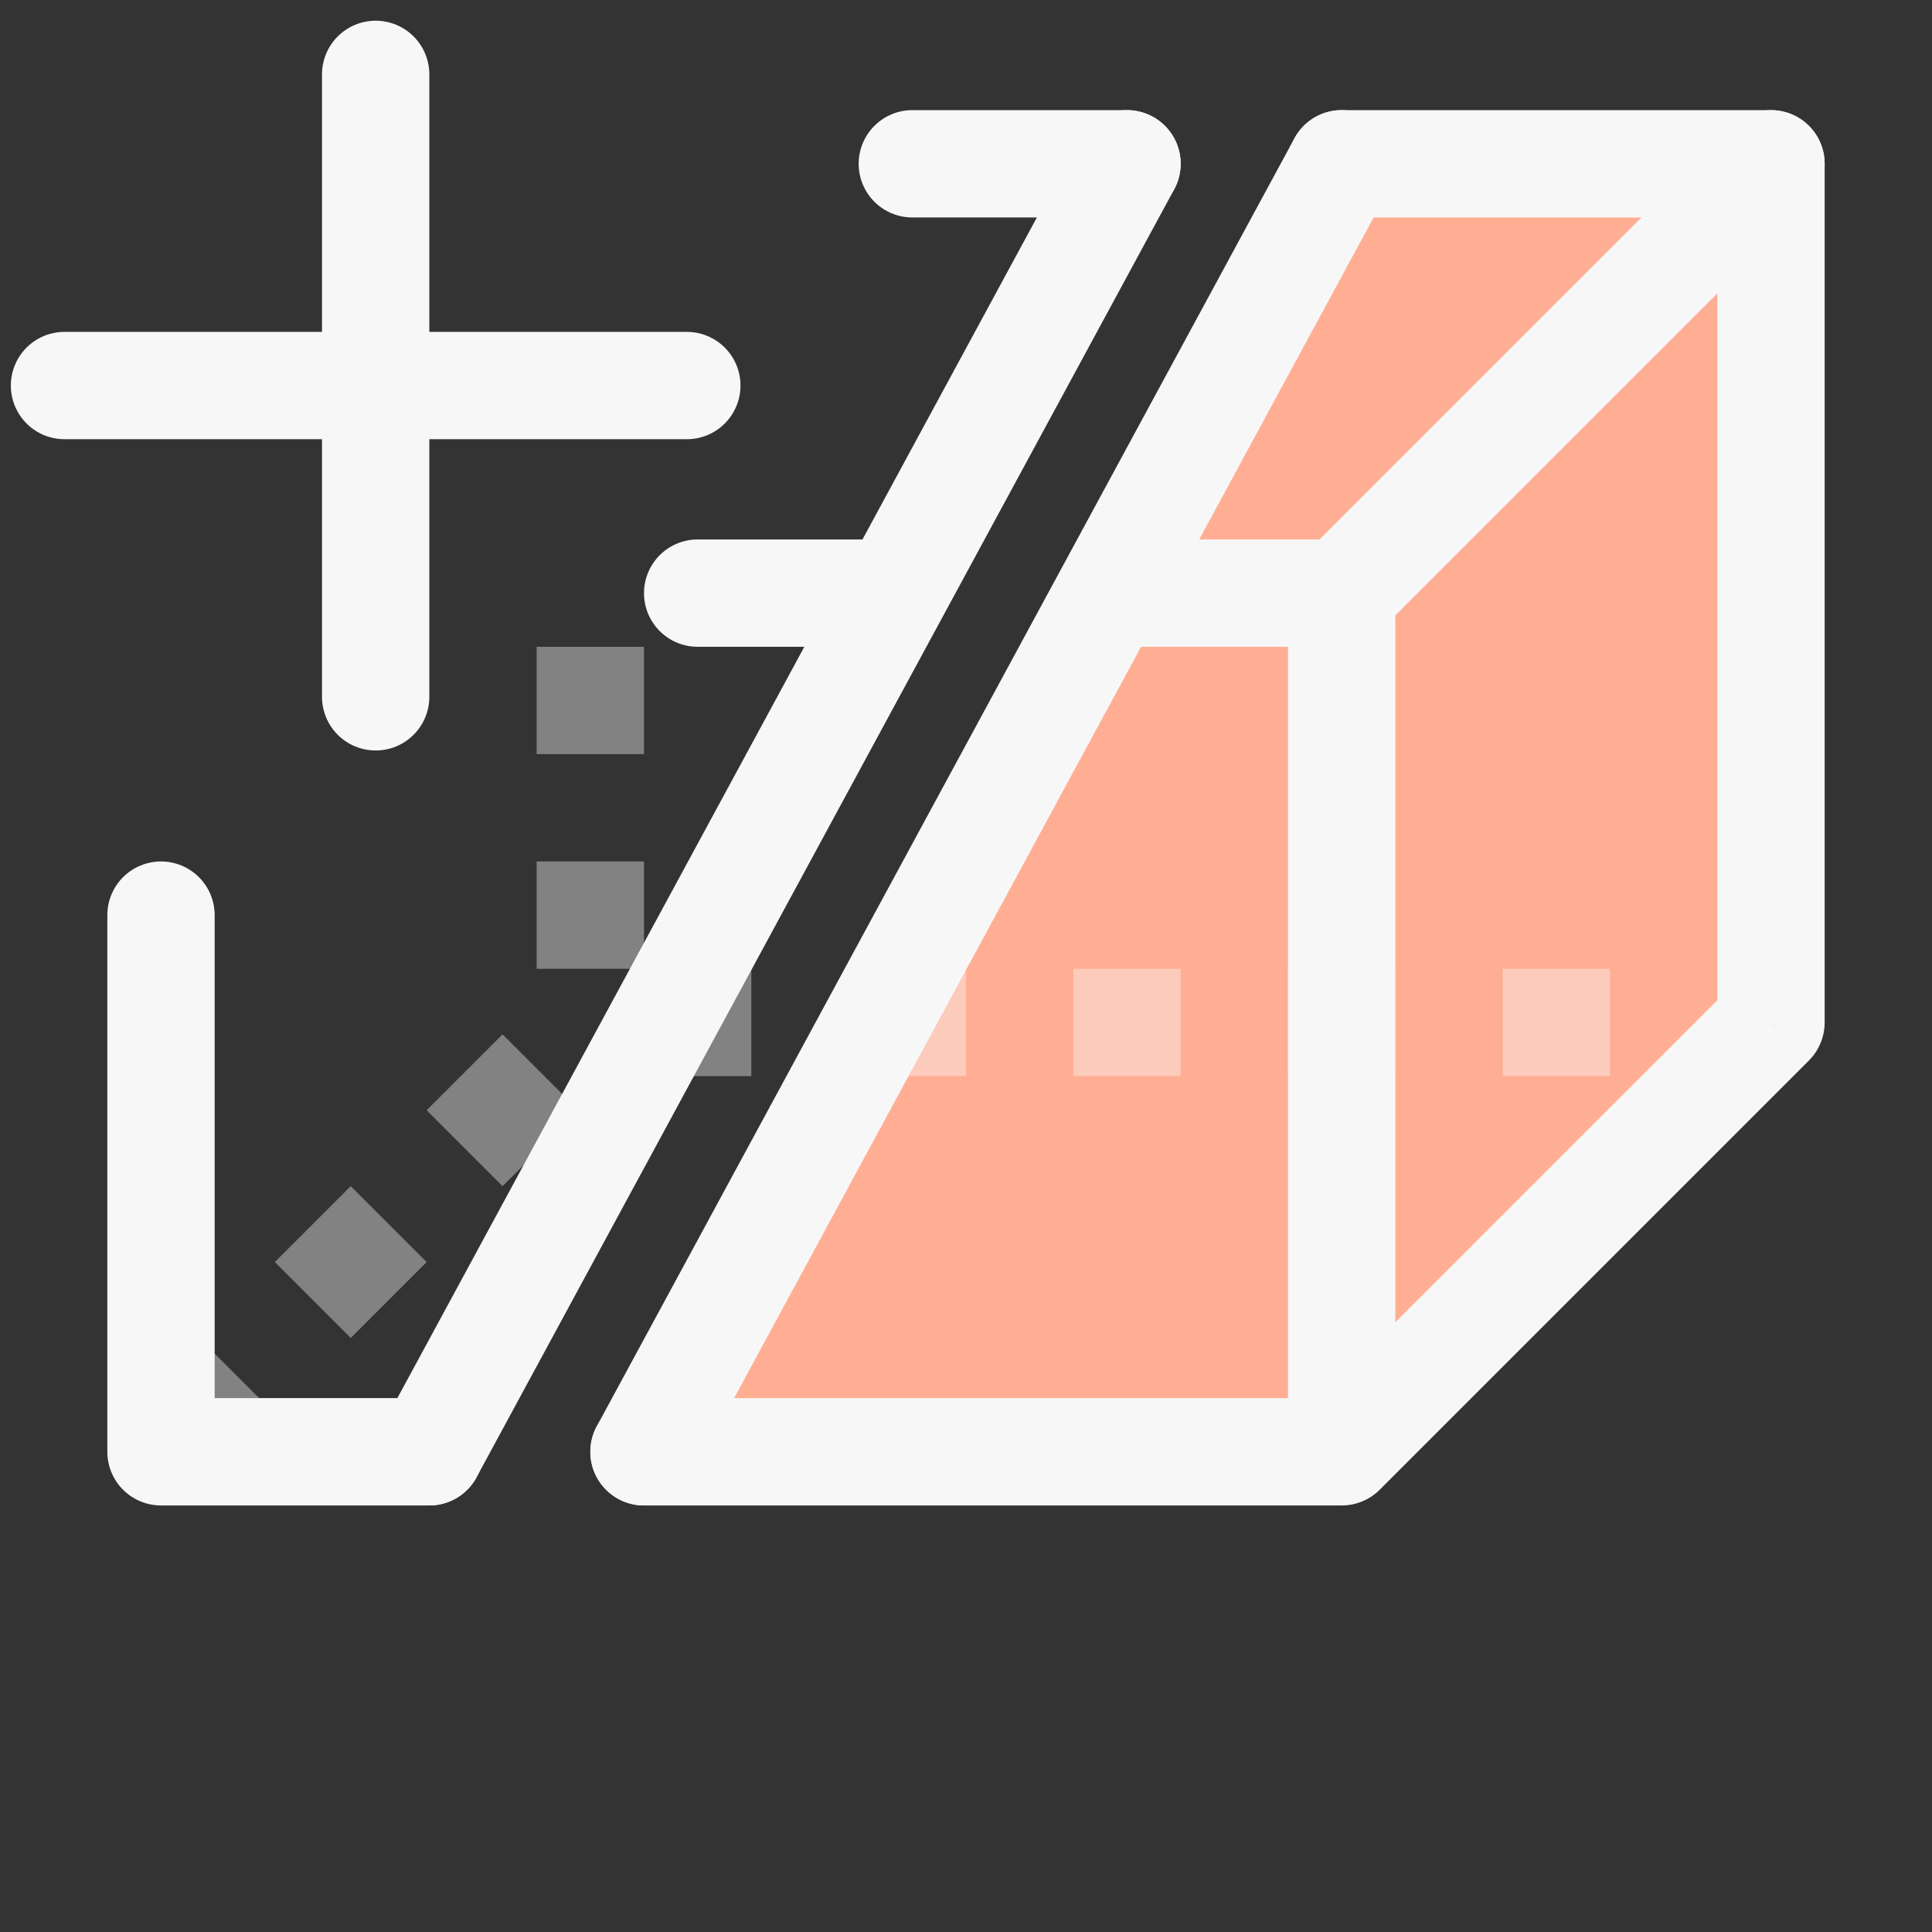 <svg width="18" height="18" viewBox="0 0 18 18" fill="none" xmlns="http://www.w3.org/2000/svg">
<rect x="0" y="0" width="18" height="18" fill="#333333" stroke="none"/>
<path fill-rule="evenodd" clip-rule="evenodd" d="M6 13.526L12.5 1.526H16.5V10.026L12.5 13.526H6Z" fill="#FFAE93"/>
<path opacity="0.4" d="M1.5 13.526L5.5 9.526" stroke="#F7F7F7" stroke-dasharray="1"/>
<path opacity="0.4" d="M5.5 6.026V9.026" stroke="#F7F7F7" stroke-dasharray="1"/>
<path d="M12.5 1.526H16.5" stroke="#F7F7F7" stroke-linecap="round"/>
<path d="M10.5 5.026C10.224 5.026 10 5.25 10 5.526C10 5.802 10.224 6.026 10.5 6.026V5.026ZM16.5 1.526H17C17 1.324 16.878 1.142 16.691 1.064C16.505 0.987 16.289 1.03 16.146 1.173L16.5 1.526ZM16.5 9.526L16.854 9.88C16.947 9.786 17 9.659 17 9.526H16.5ZM12.5 13.526V14.026C12.633 14.026 12.76 13.974 12.854 13.88L12.5 13.526ZM6 13.026C5.724 13.026 5.5 13.25 5.5 13.526C5.5 13.803 5.724 14.026 6 14.026V13.026ZM10.5 6.026H12.5V5.026H10.5V6.026ZM12.854 5.88L16.854 1.88L16.146 1.173L12.146 5.173L12.854 5.88ZM16 1.526V9.526H17V1.526H16ZM12 5.526V13.526H13V5.526H12ZM6 14.026H12.5V13.026H6V14.026ZM12.854 13.88L16.854 9.88L16.146 9.173L12.146 13.173L12.854 13.88Z" fill="#F7F7F7"/>
<path d="M6.5 5.526H8" stroke="#F7F7F7" stroke-linecap="round"/>
<path d="M8.5 1.526H10.5" stroke="#F7F7F7" stroke-linecap="round"/>
<path d="M1.5 8.526L1.5 13.526H4" stroke="#F7F7F7" stroke-linecap="round" stroke-linejoin="round"/>
<path d="M3.5 0.693V6.492" stroke="#F7F7F7" stroke-linecap="round"/>
<path d="M6.399 3.592H0.601" stroke="#F7F7F7" stroke-linecap="round"/>
<path d="M10.5 1.526L4 13.526" stroke="#F7F7F7" stroke-linecap="round"/>
<path d="M12.5 1.526L6 13.526" stroke="#F7F7F7" stroke-linecap="round"/>
<path opacity="0.4" d="M6 9.526H15.5" stroke="#F7F7F7" stroke-dasharray="1"/>
</svg>
